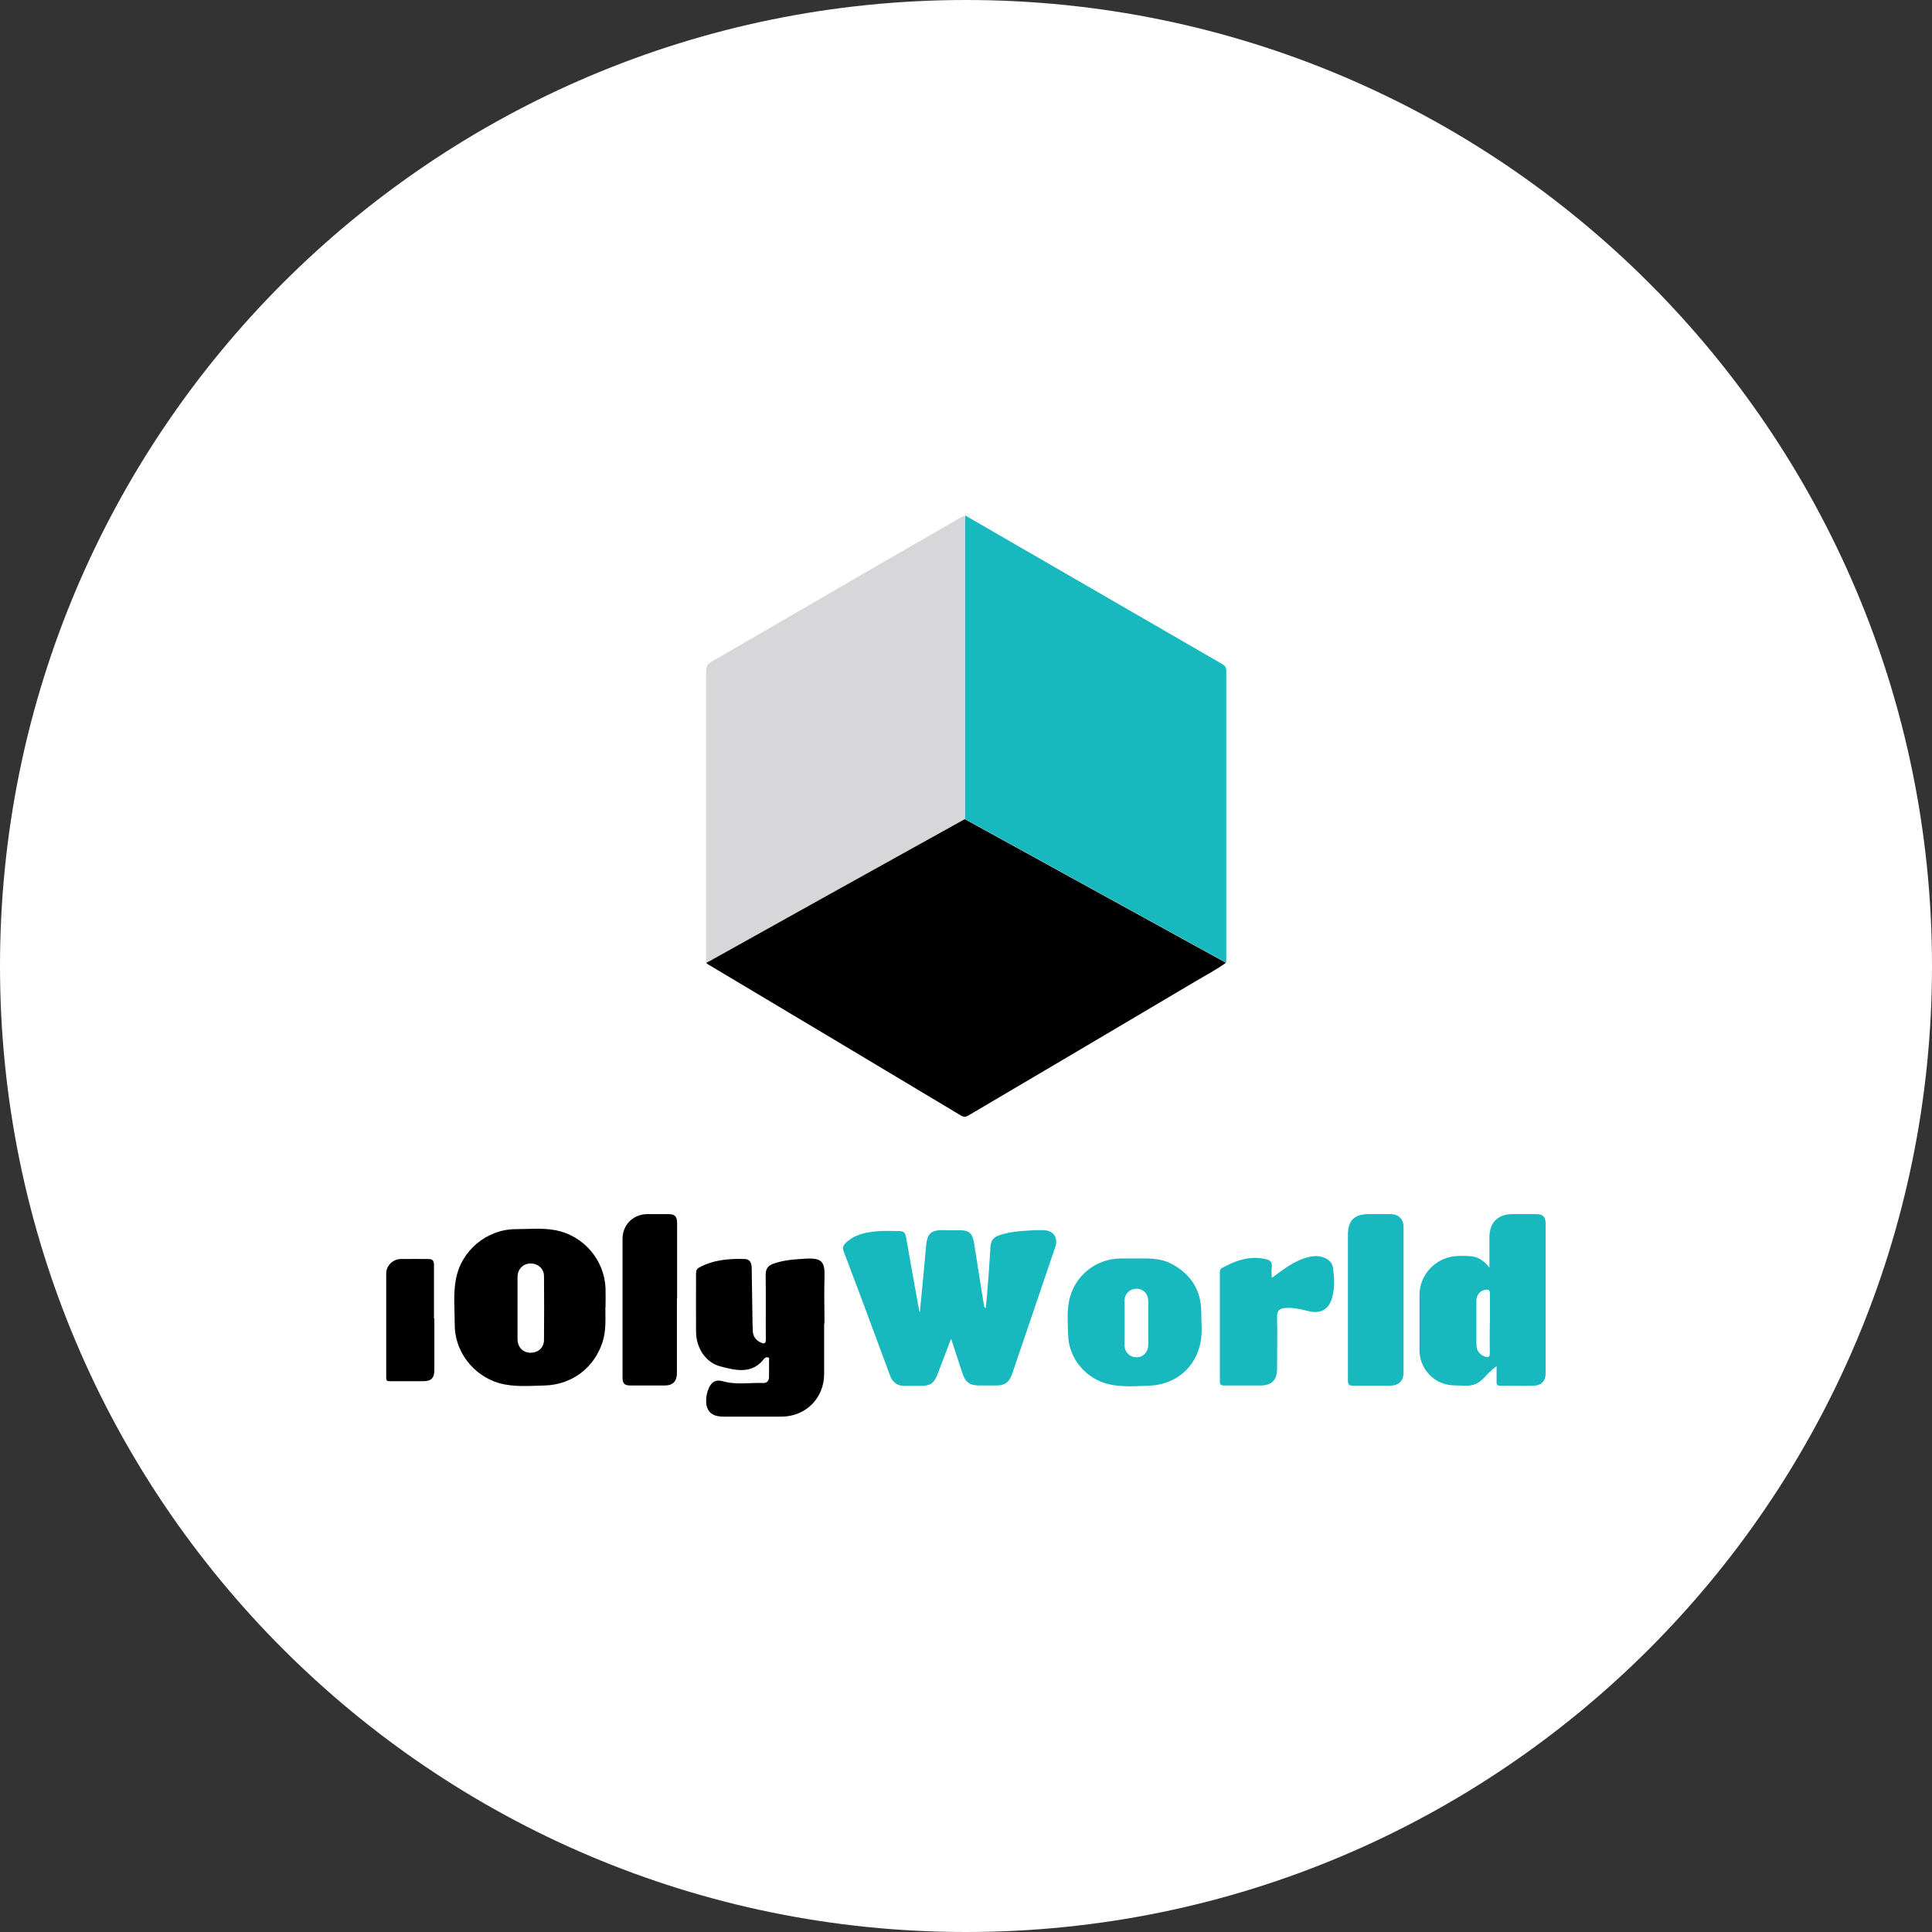 <?xml version="1.0" encoding="UTF-8"?>
<svg id="Layer_1" xmlns="http://www.w3.org/2000/svg" version="1.1" viewBox="0 0 1080 1080">
  <rect x="0" y="0" width="1080" height="1080" fill="#333333" stroke="none"/>
  <!-- Generator: Adobe Illustrator 29.0.0, SVG Export Plug-In . SVG Version: 2.1.0 Build 186)  -->
  <defs>
    <style>
      .st0 {
        fill: #fff;
      }

      .st1 {
        fill: #d7d7d9;
      }

      .st2 {
        fill: #17b8be;
      }
    </style>
  </defs>
  <path class="st0" d="M540,0h0c298.2,0,540,241.8,540,540h0c0,298.2-241.8,540-540,540h0C241.8,1080,0,838.2,0,540h0C0,241.8,241.8,0,540,0Z"/>
  <path class="st2" d="M539.5,288.1c47.7,27.6,95.4,55.2,143.2,82.8,1.6.9,2.8,1.7,2.8,4,0,53.7,0,107.4,0,161.1,0,.7,0,1.4-.1,2.1-48.7-26.8-97.3-53.5-146-80.3,0-55.8,0-111.6,0-167.4,0-.8.2-1.6.3-2.4h0Z"/>
  <path class="st1" d="M539.5,288.1c0,.8-.3,1.6-.3,2.4,0,55.8,0,111.6,0,167.4-25.8,14.4-51.7,28.7-77.6,43.1-22.3,12.4-44.6,24.9-66.9,37.3,0-1,0-2,0-3,0-53.4,0-106.7,0-160.1,0-2.8,1-4.2,3.2-5.4,21.5-12.4,43-24.9,64.5-37.4,23.2-13.5,46.5-26.9,69.8-40.3,2.4-1.4,4.7-3.1,7.4-3.9h0Z"/>
  <path d="M394.8,538.3c22.3-12.4,44.6-24.9,66.9-37.3,25.9-14.4,51.7-28.7,77.6-43.1,48.7,26.8,97.3,53.5,146,80.3-5.5,4-11.6,7.1-17.4,10.6-42,24.9-84,49.7-126.1,74.5-1.5.9-2.6,1.5-4.6.3-47-28.2-94.1-56.3-141.2-84.4-.4-.2-.8-.6-1.2-.9h0Z"/>
  <path class="st2" d="M531.8,748c-2.8,7.3-5.2,13.7-7.7,20.2-1.9,5-4,6.5-9.3,6.5-3.1,0-6.2,0-9.4,0-3.8,0-6.4-1.9-7.8-5.6-8.6-23.2-17.2-46.5-26-69.6-1-2.7.4-4,1.9-5.4,4.5-3.9,10-5.1,15.6-5.7,4.5-.5,9-.3,13.6-.2,2.6,0,3.4,1.1,3.8,3.4,2.3,13.3,4.7,26.6,7.1,39.8,0,.5.2.9.6,2.2,1.1-12,2.3-23.1,3.2-34.2.8-9.6,1.5-12.2,12.3-11.7,2.1.1,4.2,0,6.3,0,6,0,7.6,1.6,8.6,7.7,1.7,11.3,3.6,22.7,5.4,34,0,.6,0,1.2,1,1.9.3-2.7.6-5.2.8-7.7.7-8.9,1.4-17.9,1.9-26.8.2-3.3,1.7-5.2,4.7-6.2,6.5-2.3,13.2-2.5,20-2.9,1.6,0,3.2,0,4.8,0,5.6,0,8.5,4.1,6.7,9.4-3.4,10.1-6.9,20.2-10.3,30.3-4.6,13.5-9.2,27.1-13.8,40.6-1.6,4.7-4,6.5-9,6.5-3,0-6,0-9.1,0-5.7,0-8-1.7-9.8-7.1-2.1-6.3-4.1-12.6-6.4-19.6h0,0Z"/>
  <path d="M338.4,730.8c0,6.5.5,13.1-1.6,19.5-4.6,14.2-17,23.8-32.4,24.2-8.4.2-17,1-25.3-1.3-14.6-4.2-25.1-17.9-24.9-33,0-8.3-.9-16.6.6-24.8,2.8-16.1,17.1-28.2,33.4-28.3,7.4,0,15-.8,22.4.6,15.6,3,27.3,16.6,27.9,32.5.1,3.5,0,7.1,0,10.6h0ZM289.3,731c0,5.8,0,11.7,0,17.5,0,4.5,2.9,7.6,7.2,7.7,4.3,0,7.6-2.8,7.6-7.2.1-11.9.1-23.8,0-35.6,0-4.2-3.4-7.1-7.5-7.1-4.2,0-7.3,3.2-7.3,7.6,0,5.7,0,11.5,0,17.2h0Z"/>
  <path class="st2" d="M832.6,708.6v-16.9c0-8.3,4.7-13,12.9-13s8.9,0,13.3,0c3.7,0,5.2,1.5,5.2,5.2v83.8c0,4.2-2.2,6.7-6.4,6.9-6.3.2-12.7,0-19.1,0-1.5,0-1.9-.6-1.9-2,0-2.8,0-5.6,0-8.9-3,2.1-5,4.4-7.1,6.6-2.9,3.1-6.2,4.5-10.5,4.3-3.3-.2-6.7.1-10-.6-9-1.9-15.4-9.9-15.5-19.1,0-10.3,0-20.6,0-30.9,0-11.4,8.9-20.9,20.2-21.8,2.6-.2,5.2-.2,7.9,0,4.3.2,7.7,2.2,10.9,6.3h0ZM832.9,739.9c0-5.5,0-11.1,0-16.7,0-2.3-1-2.5-2.8-2.2-2.7.5-4.8,2.9-4.8,6.1,0,8.2,0,16.3,0,24.5,0,3,1.5,5.4,4.4,6.6,2,.8,3.2.7,3.1-2-.1-5.4,0-10.9,0-16.3h0,0Z"/>
  <path d="M460.7,739.8c0,9.4,0,18.8,0,28.2,0,13.6-10.3,23.9-23.9,23.9s-21.4,0-32.1,0c-3.9,0-7.6-.7-9.3-4.8-1.7-4.2,0-11.7,2.9-14.1,1.7-1.5,3.8-1.4,5.7-.9,7.5,2.2,15.2.7,22.9,1,1.9,0,3-1.4,3-3.5,0-3,0-6,0-9.1,0-.6.4-1.5-.6-1.7-.8-.2-1.5,0-2.1.7-6.9,9-16.1,6.5-24.6,4.3-8.2-2.2-13.4-10.3-13.5-19.2-.1-11,0-22,0-33,0-1.5.5-2.4,1.8-3.1,8-4.3,16.7-5,25.5-4.7,2.7,0,3.8,2.3,3.8,5,.1,8.7.3,17.3.4,26,0,3,.1,6,.2,9.1.1,3.1,1.7,5.3,4.5,6.6,2,.9,2.8.6,2.8-1.9-.1-12,.1-24-.1-36,0-3.5,1.5-5.2,4.4-6.2,5.8-2.1,11.8-2.4,17.8-2.8,9.3-.5,11,1.6,10.7,10.6-.3,8.6,0,17.2,0,25.7h0,0Z"/>
  <path class="st2" d="M634.2,703.5c7.1,0,14.1-.5,20.7,3,10.7,5.7,16.5,14.5,16.6,26.8,0,5.5.7,11.2-.3,16.6-2.6,14.4-13.8,24.1-28.7,24.7-7.5.3-15.1.9-22.6-.8-12.8-2.9-22.5-14.4-22.8-27.5-.2-6.3-.7-12.7.5-19,2.7-13.8,14.9-23.8,28.9-23.8h7.9ZM641.9,739.7c0-4,0-8,0-12.1,0-4.3-2.7-7.1-6.5-7.2-3.8,0-6.8,2.8-6.8,6.9,0,8.2,0,16.3,0,24.5,0,4.1,3,7,6.8,6.9,3.7,0,6.4-2.9,6.5-6.9,0-4,0-8,0-12.1h0Z"/>
  <path class="st2" d="M711.1,714.2c3.2-2.3,5.8-4.2,8.4-6,4.2-2.7,8.5-4.9,13.5-5.8,2.9-.5,5.6-.2,8.2,1.1,2.3,1.2,3.7,2.9,4,5.6.7,5,1,10-.2,15-1.7,7.8-6.5,10.7-14.1,8.7-4.2-1.1-8.4-2-12.8-1.6-2.8.3-4.2,1.4-4.2,4.6.2,9.8,0,19.6,0,29.4,0,6.2-3,9.3-9.3,9.3-6.8,0-13.5,0-20.3,0-1.8,0-2.4-.5-2.4-2.4,0-20.2,0-40.4,0-60.5,0-1.1,0-2.2,1.2-2.8,6.5-3.5,13.3-6.3,21-5.5,1,0,2,.4,3,.5,2.9.4,4.3,1.8,3.8,4.9-.2,1.6,0,3.2,0,5.4h0s0,0,0,0Z"/>
  <path class="st2" d="M753.5,730.3v-39.9c0-8.2,3.5-11.7,11.8-11.7s7.9,0,11.8,0c4.8,0,7.5,2.7,7.5,7.5,0,26.9,0,53.8,0,80.8,0,4.9-2.6,7.5-7.4,7.6-7,0-13.9,0-20.9,0-2.3,0-2.8-.8-2.8-3,0-13.8,0-27.6,0-41.4h0Z"/>
  <path d="M378.4,726v41.4c0,4.8-2.2,7.1-6.9,7.1-6.4,0-12.7,0-19,0-3.5,0-4.5-1.1-4.5-4.6,0-25.8,0-51.6,0-77.4,0-7.8,5.9-13.7,13.8-13.8,3.9,0,7.9,0,11.8,0,3.6,0,4.9,1.3,4.9,4.9v42.3h0Z"/>
  <path d="M242.8,737.1v28.7c0,4.5-1.7,6.3-6.2,6.3-6.2,0-12.5,0-18.8,0-1.5,0-1.9-.4-1.9-1.9,0-19.5,0-38.9,0-58.4,0-4.2,3.7-7.9,8-8,5.2-.1,10.5,0,15.7,0,2.5,0,3,1.3,3,3.5,0,9.9,0,19.8,0,29.7h0Z"/>
</svg>